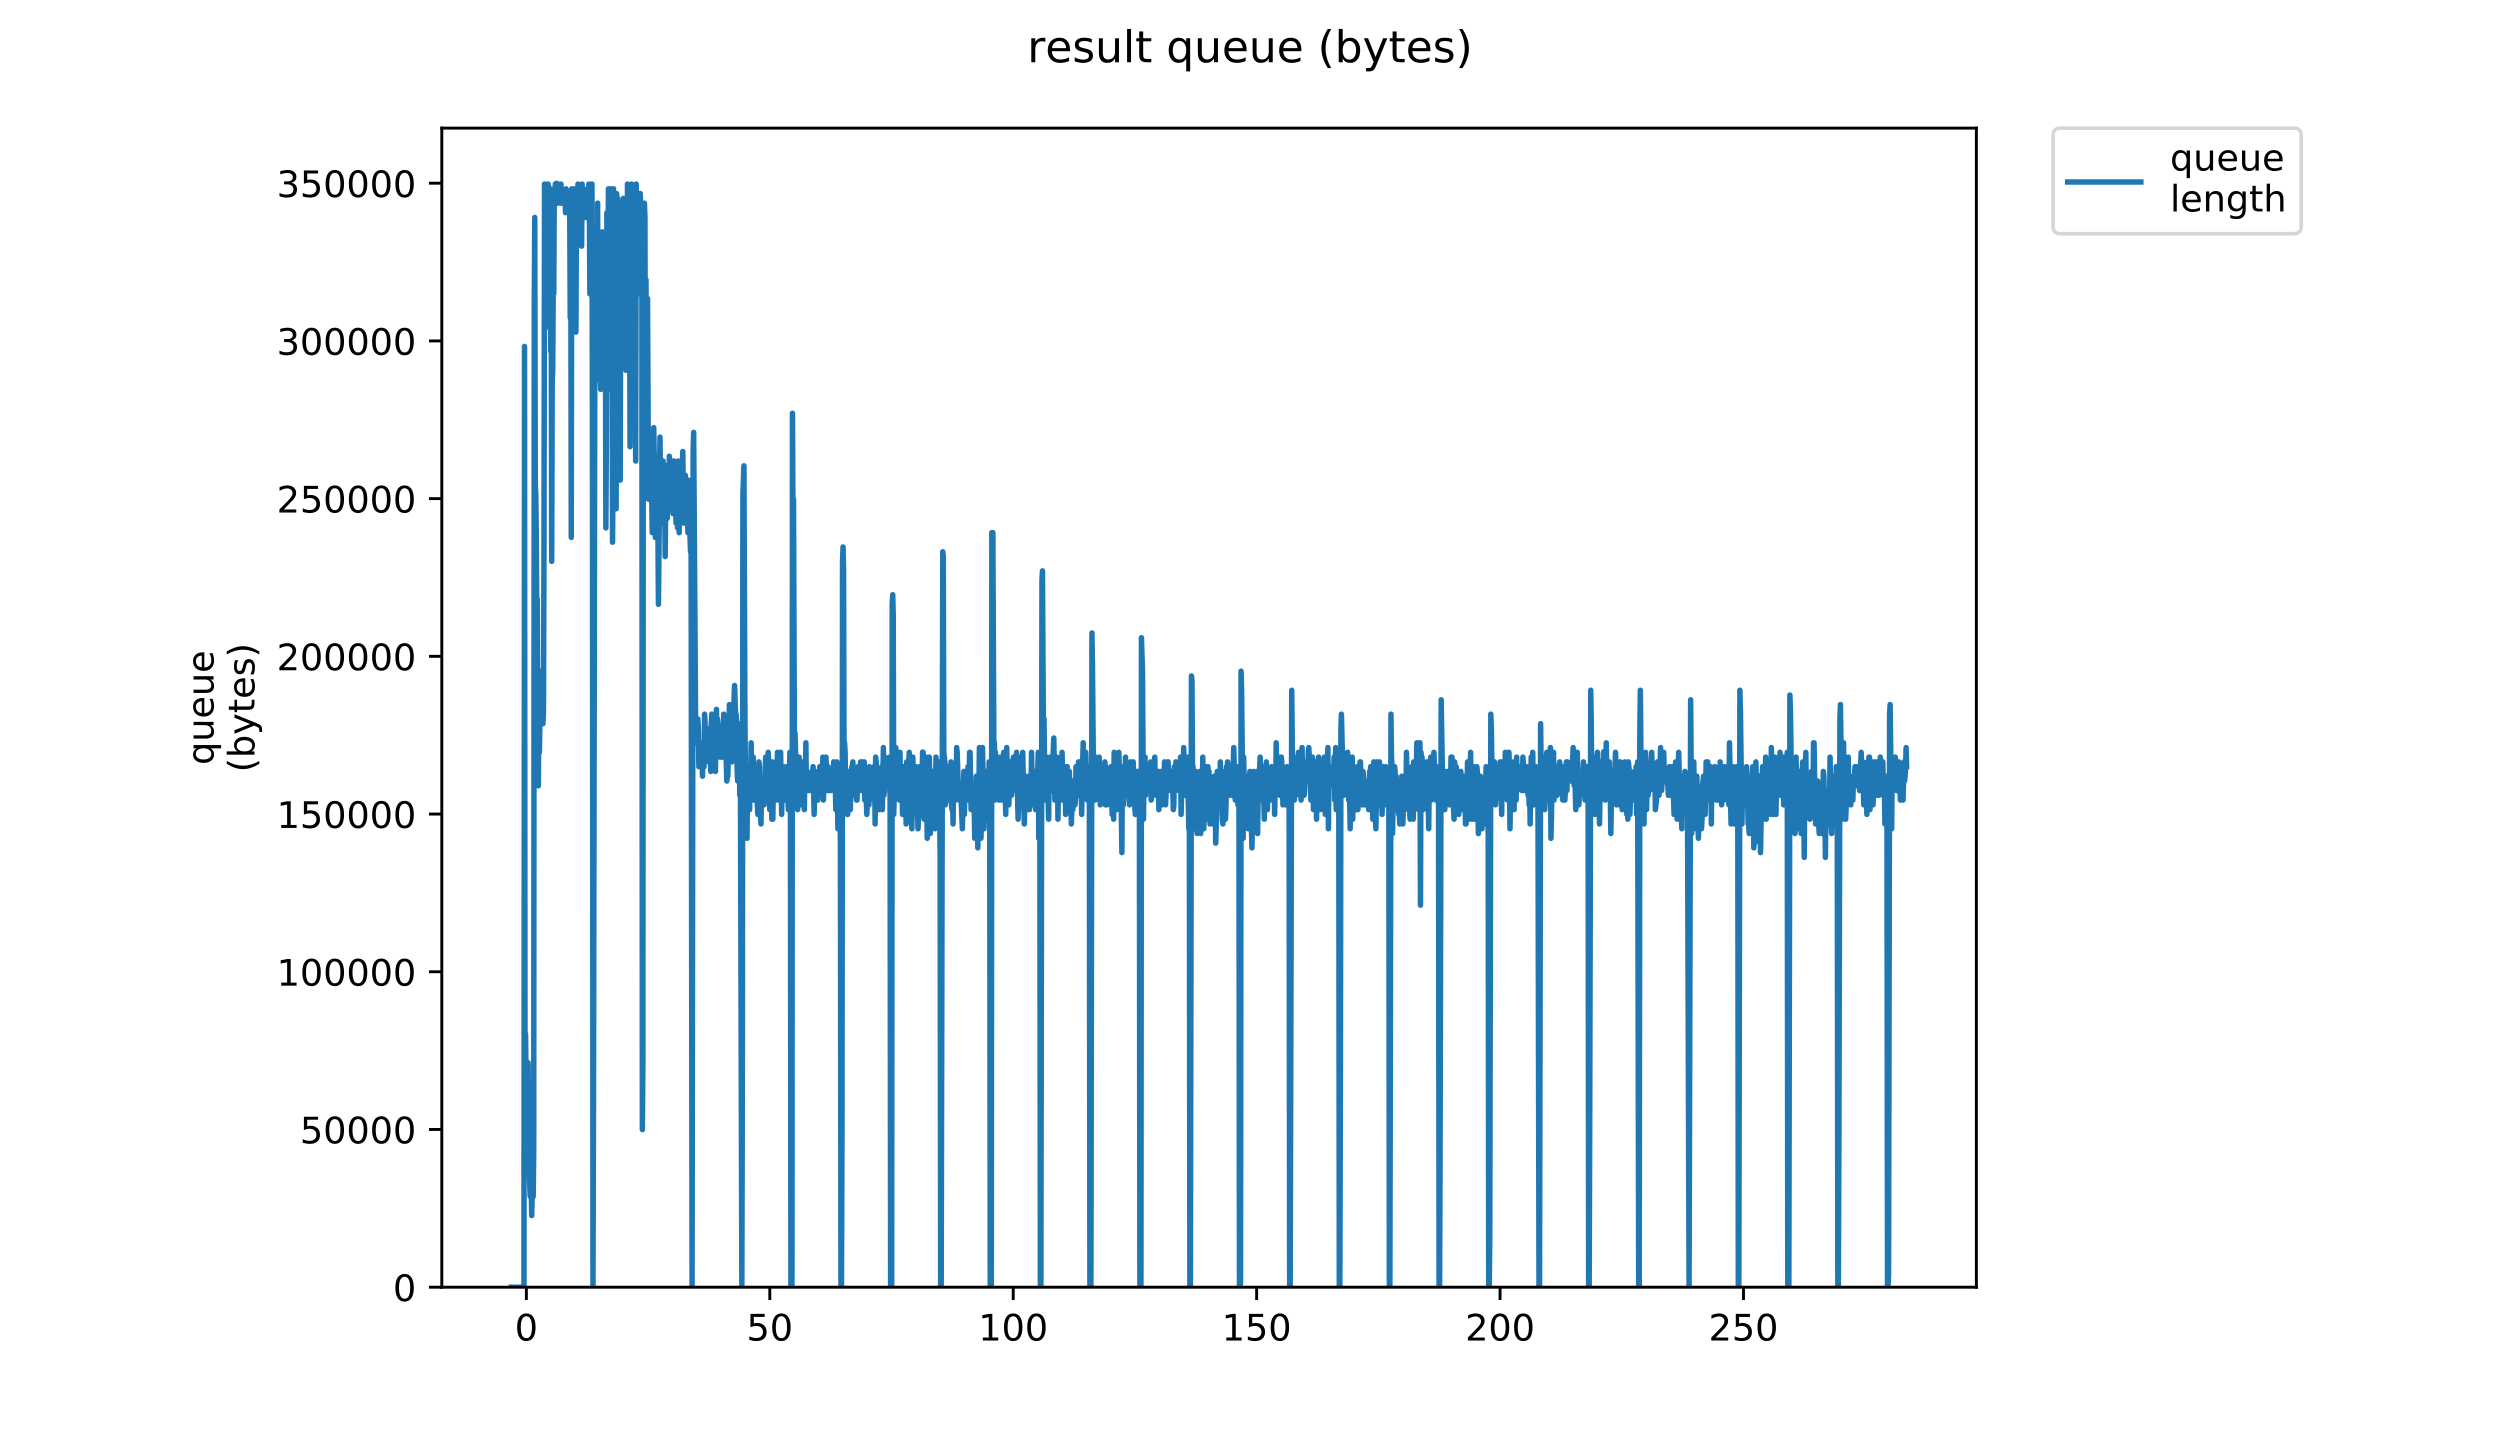 <?xml version="1.0" encoding="utf-8" standalone="no"?>
<!DOCTYPE svg PUBLIC "-//W3C//DTD SVG 1.1//EN"
  "http://www.w3.org/Graphics/SVG/1.1/DTD/svg11.dtd">
<!-- Created with matplotlib (https://matplotlib.org/) -->
<svg height="396pt" version="1.1" viewBox="0 0 684 396" width="684pt" xmlns="http://www.w3.org/2000/svg" xmlns:xlink="http://www.w3.org/1999/xlink">
 <defs>
  <style type="text/css">
*{stroke-linecap:butt;stroke-linejoin:round;}
  </style>
 </defs>
 <g id="figure_1">
  <g id="patch_1">
   <path d="M 0 396 
L 684 396 
L 684 0 
L 0 0 
z
" style="fill:#ffffff;"/>
  </g>
  <g id="axes_1">
   <g id="patch_2">
    <path d="M 120.879 352.174 
L 540.734 352.174 
L 540.734 35.062 
L 120.879 35.062 
z
" style="fill:#ffffff;"/>
   </g>
   <g id="matplotlib.axis_1">
    <g id="xtick_1">
     <g id="line2d_1">
      <defs>
       <path d="M 0 0 
L 0 3.5 
" id="m34f31e86b9" style="stroke:#000000;stroke-width:0.8;"/>
      </defs>
      <g>
       <use style="stroke:#000000;stroke-width:0.8;" x="144.014" xlink:href="#m34f31e86b9" y="352.174"/>
      </g>
     </g>
     <g id="text_1">
      <!-- 0 -->
      <defs>
       <path d="M 31.781 66.406 
Q 24.172 66.406 20.328 58.906 
Q 16.5 51.422 16.5 36.375 
Q 16.5 21.391 20.328 13.891 
Q 24.172 6.391 31.781 6.391 
Q 39.453 6.391 43.281 13.891 
Q 47.125 21.391 47.125 36.375 
Q 47.125 51.422 43.281 58.906 
Q 39.453 66.406 31.781 66.406 
z
M 31.781 74.219 
Q 44.047 74.219 50.516 64.516 
Q 56.984 54.828 56.984 36.375 
Q 56.984 17.969 50.516 8.266 
Q 44.047 -1.422 31.781 -1.422 
Q 19.531 -1.422 13.062 8.266 
Q 6.594 17.969 6.594 36.375 
Q 6.594 54.828 13.062 64.516 
Q 19.531 74.219 31.781 74.219 
z
" id="DejaVuSans-48"/>
      </defs>
      <g transform="translate(140.833 366.773)scale(0.1 -0.1)">
       <use xlink:href="#DejaVuSans-48"/>
      </g>
     </g>
    </g>
    <g id="xtick_2">
     <g id="line2d_2">
      <g>
       <use style="stroke:#000000;stroke-width:0.8;" x="210.615" xlink:href="#m34f31e86b9" y="352.174"/>
      </g>
     </g>
     <g id="text_2">
      <!-- 50 -->
      <defs>
       <path d="M 10.797 72.906 
L 49.516 72.906 
L 49.516 64.594 
L 19.828 64.594 
L 19.828 46.734 
Q 21.969 47.469 24.109 47.828 
Q 26.266 48.188 28.422 48.188 
Q 40.625 48.188 47.75 41.5 
Q 54.891 34.812 54.891 23.391 
Q 54.891 11.625 47.562 5.094 
Q 40.234 -1.422 26.906 -1.422 
Q 22.312 -1.422 17.547 -0.641 
Q 12.797 0.141 7.719 1.703 
L 7.719 11.625 
Q 12.109 9.234 16.797 8.062 
Q 21.484 6.891 26.703 6.891 
Q 35.156 6.891 40.078 11.328 
Q 45.016 15.766 45.016 23.391 
Q 45.016 31 40.078 35.438 
Q 35.156 39.891 26.703 39.891 
Q 22.75 39.891 18.812 39.016 
Q 14.891 38.141 10.797 36.281 
z
" id="DejaVuSans-53"/>
      </defs>
      <g transform="translate(204.252 366.773)scale(0.1 -0.1)">
       <use xlink:href="#DejaVuSans-53"/>
       <use x="63.623" xlink:href="#DejaVuSans-48"/>
      </g>
     </g>
    </g>
    <g id="xtick_3">
     <g id="line2d_3">
      <g>
       <use style="stroke:#000000;stroke-width:0.8;" x="277.216" xlink:href="#m34f31e86b9" y="352.174"/>
      </g>
     </g>
     <g id="text_3">
      <!-- 100 -->
      <defs>
       <path d="M 12.406 8.297 
L 28.516 8.297 
L 28.516 63.922 
L 10.984 60.406 
L 10.984 69.391 
L 28.422 72.906 
L 38.281 72.906 
L 38.281 8.297 
L 54.391 8.297 
L 54.391 0 
L 12.406 0 
z
" id="DejaVuSans-49"/>
      </defs>
      <g transform="translate(267.672 366.773)scale(0.1 -0.1)">
       <use xlink:href="#DejaVuSans-49"/>
       <use x="63.623" xlink:href="#DejaVuSans-48"/>
       <use x="127.246" xlink:href="#DejaVuSans-48"/>
      </g>
     </g>
    </g>
    <g id="xtick_4">
     <g id="line2d_4">
      <g>
       <use style="stroke:#000000;stroke-width:0.8;" x="343.817" xlink:href="#m34f31e86b9" y="352.174"/>
      </g>
     </g>
     <g id="text_4">
      <!-- 150 -->
      <g transform="translate(334.273 366.773)scale(0.1 -0.1)">
       <use xlink:href="#DejaVuSans-49"/>
       <use x="63.623" xlink:href="#DejaVuSans-53"/>
       <use x="127.246" xlink:href="#DejaVuSans-48"/>
      </g>
     </g>
    </g>
    <g id="xtick_5">
     <g id="line2d_5">
      <g>
       <use style="stroke:#000000;stroke-width:0.8;" x="410.417" xlink:href="#m34f31e86b9" y="352.174"/>
      </g>
     </g>
     <g id="text_5">
      <!-- 200 -->
      <defs>
       <path d="M 19.188 8.297 
L 53.609 8.297 
L 53.609 0 
L 7.328 0 
L 7.328 8.297 
Q 12.938 14.109 22.625 23.891 
Q 32.328 33.688 34.812 36.531 
Q 39.547 41.844 41.422 45.531 
Q 43.312 49.219 43.312 52.781 
Q 43.312 58.594 39.234 62.25 
Q 35.156 65.922 28.609 65.922 
Q 23.969 65.922 18.812 64.312 
Q 13.672 62.703 7.812 59.422 
L 7.812 69.391 
Q 13.766 71.781 18.938 73 
Q 24.125 74.219 28.422 74.219 
Q 39.75 74.219 46.484 68.547 
Q 53.219 62.891 53.219 53.422 
Q 53.219 48.922 51.531 44.891 
Q 49.859 40.875 45.406 35.406 
Q 44.188 33.984 37.641 27.219 
Q 31.109 20.453 19.188 8.297 
z
" id="DejaVuSans-50"/>
      </defs>
      <g transform="translate(400.874 366.773)scale(0.1 -0.1)">
       <use xlink:href="#DejaVuSans-50"/>
       <use x="63.623" xlink:href="#DejaVuSans-48"/>
       <use x="127.246" xlink:href="#DejaVuSans-48"/>
      </g>
     </g>
    </g>
    <g id="xtick_6">
     <g id="line2d_6">
      <g>
       <use style="stroke:#000000;stroke-width:0.8;" x="477.018" xlink:href="#m34f31e86b9" y="352.174"/>
      </g>
     </g>
     <g id="text_6">
      <!-- 250 -->
      <g transform="translate(467.474 366.773)scale(0.1 -0.1)">
       <use xlink:href="#DejaVuSans-50"/>
       <use x="63.623" xlink:href="#DejaVuSans-53"/>
       <use x="127.246" xlink:href="#DejaVuSans-48"/>
      </g>
     </g>
    </g>
   </g>
   <g id="matplotlib.axis_2">
    <g id="ytick_1">
     <g id="line2d_7">
      <defs>
       <path d="M 0 0 
L -3.5 0 
" id="m3b2fff1d6b" style="stroke:#000000;stroke-width:0.8;"/>
      </defs>
      <g>
       <use style="stroke:#000000;stroke-width:0.8;" x="120.879" xlink:href="#m3b2fff1d6b" y="352.174"/>
      </g>
     </g>
     <g id="text_7">
      <!-- 0 -->
      <g transform="translate(107.516 355.973)scale(0.1 -0.1)">
       <use xlink:href="#DejaVuSans-48"/>
      </g>
     </g>
    </g>
    <g id="ytick_2">
     <g id="line2d_8">
      <g>
       <use style="stroke:#000000;stroke-width:0.8;" x="120.879" xlink:href="#m3b2fff1d6b" y="309.025"/>
      </g>
     </g>
     <g id="text_8">
      <!-- 50000 -->
      <g transform="translate(82.066 312.824)scale(0.1 -0.1)">
       <use xlink:href="#DejaVuSans-53"/>
       <use x="63.623" xlink:href="#DejaVuSans-48"/>
       <use x="127.246" xlink:href="#DejaVuSans-48"/>
       <use x="190.869" xlink:href="#DejaVuSans-48"/>
       <use x="254.492" xlink:href="#DejaVuSans-48"/>
      </g>
     </g>
    </g>
    <g id="ytick_3">
     <g id="line2d_9">
      <g>
       <use style="stroke:#000000;stroke-width:0.8;" x="120.879" xlink:href="#m3b2fff1d6b" y="265.875"/>
      </g>
     </g>
     <g id="text_9">
      <!-- 100000 -->
      <g transform="translate(75.704 269.675)scale(0.1 -0.1)">
       <use xlink:href="#DejaVuSans-49"/>
       <use x="63.623" xlink:href="#DejaVuSans-48"/>
       <use x="127.246" xlink:href="#DejaVuSans-48"/>
       <use x="190.869" xlink:href="#DejaVuSans-48"/>
       <use x="254.492" xlink:href="#DejaVuSans-48"/>
       <use x="318.115" xlink:href="#DejaVuSans-48"/>
      </g>
     </g>
    </g>
    <g id="ytick_4">
     <g id="line2d_10">
      <g>
       <use style="stroke:#000000;stroke-width:0.8;" x="120.879" xlink:href="#m3b2fff1d6b" y="222.726"/>
      </g>
     </g>
     <g id="text_10">
      <!-- 150000 -->
      <g transform="translate(75.704 226.525)scale(0.1 -0.1)">
       <use xlink:href="#DejaVuSans-49"/>
       <use x="63.623" xlink:href="#DejaVuSans-53"/>
       <use x="127.246" xlink:href="#DejaVuSans-48"/>
       <use x="190.869" xlink:href="#DejaVuSans-48"/>
       <use x="254.492" xlink:href="#DejaVuSans-48"/>
       <use x="318.115" xlink:href="#DejaVuSans-48"/>
      </g>
     </g>
    </g>
    <g id="ytick_5">
     <g id="line2d_11">
      <g>
       <use style="stroke:#000000;stroke-width:0.8;" x="120.879" xlink:href="#m3b2fff1d6b" y="179.577"/>
      </g>
     </g>
     <g id="text_11">
      <!-- 200000 -->
      <g transform="translate(75.704 183.376)scale(0.1 -0.1)">
       <use xlink:href="#DejaVuSans-50"/>
       <use x="63.623" xlink:href="#DejaVuSans-48"/>
       <use x="127.246" xlink:href="#DejaVuSans-48"/>
       <use x="190.869" xlink:href="#DejaVuSans-48"/>
       <use x="254.492" xlink:href="#DejaVuSans-48"/>
       <use x="318.115" xlink:href="#DejaVuSans-48"/>
      </g>
     </g>
    </g>
    <g id="ytick_6">
     <g id="line2d_12">
      <g>
       <use style="stroke:#000000;stroke-width:0.8;" x="120.879" xlink:href="#m3b2fff1d6b" y="136.427"/>
      </g>
     </g>
     <g id="text_12">
      <!-- 250000 -->
      <g transform="translate(75.704 140.227)scale(0.1 -0.1)">
       <use xlink:href="#DejaVuSans-50"/>
       <use x="63.623" xlink:href="#DejaVuSans-53"/>
       <use x="127.246" xlink:href="#DejaVuSans-48"/>
       <use x="190.869" xlink:href="#DejaVuSans-48"/>
       <use x="254.492" xlink:href="#DejaVuSans-48"/>
       <use x="318.115" xlink:href="#DejaVuSans-48"/>
      </g>
     </g>
    </g>
    <g id="ytick_7">
     <g id="line2d_13">
      <g>
       <use style="stroke:#000000;stroke-width:0.8;" x="120.879" xlink:href="#m3b2fff1d6b" y="93.278"/>
      </g>
     </g>
     <g id="text_13">
      <!-- 300000 -->
      <defs>
       <path d="M 40.578 39.312 
Q 47.656 37.797 51.625 33 
Q 55.609 28.219 55.609 21.188 
Q 55.609 10.406 48.188 4.484 
Q 40.766 -1.422 27.094 -1.422 
Q 22.516 -1.422 17.656 -0.516 
Q 12.797 0.391 7.625 2.203 
L 7.625 11.719 
Q 11.719 9.328 16.594 8.109 
Q 21.484 6.891 26.812 6.891 
Q 36.078 6.891 40.938 10.547 
Q 45.797 14.203 45.797 21.188 
Q 45.797 27.641 41.281 31.266 
Q 36.766 34.906 28.719 34.906 
L 20.219 34.906 
L 20.219 43.016 
L 29.109 43.016 
Q 36.375 43.016 40.234 45.922 
Q 44.094 48.828 44.094 54.297 
Q 44.094 59.906 40.109 62.906 
Q 36.141 65.922 28.719 65.922 
Q 24.656 65.922 20.016 65.031 
Q 15.375 64.156 9.812 62.312 
L 9.812 71.094 
Q 15.438 72.656 20.344 73.438 
Q 25.25 74.219 29.594 74.219 
Q 40.828 74.219 47.359 69.109 
Q 53.906 64.016 53.906 55.328 
Q 53.906 49.266 50.438 45.094 
Q 46.969 40.922 40.578 39.312 
z
" id="DejaVuSans-51"/>
      </defs>
      <g transform="translate(75.704 97.077)scale(0.1 -0.1)">
       <use xlink:href="#DejaVuSans-51"/>
       <use x="63.623" xlink:href="#DejaVuSans-48"/>
       <use x="127.246" xlink:href="#DejaVuSans-48"/>
       <use x="190.869" xlink:href="#DejaVuSans-48"/>
       <use x="254.492" xlink:href="#DejaVuSans-48"/>
       <use x="318.115" xlink:href="#DejaVuSans-48"/>
      </g>
     </g>
    </g>
    <g id="ytick_8">
     <g id="line2d_14">
      <g>
       <use style="stroke:#000000;stroke-width:0.8;" x="120.879" xlink:href="#m3b2fff1d6b" y="50.129"/>
      </g>
     </g>
     <g id="text_14">
      <!-- 350000 -->
      <g transform="translate(75.704 53.928)scale(0.1 -0.1)">
       <use xlink:href="#DejaVuSans-51"/>
       <use x="63.623" xlink:href="#DejaVuSans-53"/>
       <use x="127.246" xlink:href="#DejaVuSans-48"/>
       <use x="190.869" xlink:href="#DejaVuSans-48"/>
       <use x="254.492" xlink:href="#DejaVuSans-48"/>
       <use x="318.115" xlink:href="#DejaVuSans-48"/>
      </g>
     </g>
    </g>
    <g id="text_15">
     <!-- queue -->
     <defs>
      <path d="M 14.797 27.297 
Q 14.797 17.391 18.875 11.75 
Q 22.953 6.109 30.078 6.109 
Q 37.203 6.109 41.297 11.75 
Q 45.406 17.391 45.406 27.297 
Q 45.406 37.203 41.297 42.844 
Q 37.203 48.484 30.078 48.484 
Q 22.953 48.484 18.875 42.844 
Q 14.797 37.203 14.797 27.297 
z
M 45.406 8.203 
Q 42.578 3.328 38.25 0.953 
Q 33.938 -1.422 27.875 -1.422 
Q 17.969 -1.422 11.734 6.484 
Q 5.516 14.406 5.516 27.297 
Q 5.516 40.188 11.734 48.094 
Q 17.969 56 27.875 56 
Q 33.938 56 38.25 53.625 
Q 42.578 51.266 45.406 46.391 
L 45.406 54.688 
L 54.391 54.688 
L 54.391 -20.797 
L 45.406 -20.797 
z
" id="DejaVuSans-113"/>
      <path d="M 8.5 21.578 
L 8.5 54.688 
L 17.484 54.688 
L 17.484 21.922 
Q 17.484 14.156 20.5 10.266 
Q 23.531 6.391 29.594 6.391 
Q 36.859 6.391 41.078 11.031 
Q 45.312 15.672 45.312 23.688 
L 45.312 54.688 
L 54.297 54.688 
L 54.297 0 
L 45.312 0 
L 45.312 8.406 
Q 42.047 3.422 37.719 1 
Q 33.406 -1.422 27.688 -1.422 
Q 18.266 -1.422 13.375 4.438 
Q 8.5 10.297 8.5 21.578 
z
M 31.109 56 
z
" id="DejaVuSans-117"/>
      <path d="M 56.203 29.594 
L 56.203 25.203 
L 14.891 25.203 
Q 15.484 15.922 20.484 11.062 
Q 25.484 6.203 34.422 6.203 
Q 39.594 6.203 44.453 7.469 
Q 49.312 8.734 54.109 11.281 
L 54.109 2.781 
Q 49.266 0.734 44.188 -0.344 
Q 39.109 -1.422 33.891 -1.422 
Q 20.797 -1.422 13.156 6.188 
Q 5.516 13.812 5.516 26.812 
Q 5.516 40.234 12.766 48.109 
Q 20.016 56 32.328 56 
Q 43.359 56 49.781 48.891 
Q 56.203 41.797 56.203 29.594 
z
M 47.219 32.234 
Q 47.125 39.594 43.094 43.984 
Q 39.062 48.391 32.422 48.391 
Q 24.906 48.391 20.391 44.141 
Q 15.875 39.891 15.188 32.172 
z
" id="DejaVuSans-101"/>
     </defs>
     <g transform="translate(58.426 209.283)rotate(-90)scale(0.1 -0.1)">
      <use xlink:href="#DejaVuSans-113"/>
      <use x="63.477" xlink:href="#DejaVuSans-117"/>
      <use x="126.855" xlink:href="#DejaVuSans-101"/>
      <use x="188.379" xlink:href="#DejaVuSans-117"/>
      <use x="251.758" xlink:href="#DejaVuSans-101"/>
     </g>
     <!-- (bytes) -->
     <defs>
      <path d="M 31 75.875 
Q 24.469 64.656 21.281 53.656 
Q 18.109 42.672 18.109 31.391 
Q 18.109 20.125 21.312 9.062 
Q 24.516 -2 31 -13.188 
L 23.188 -13.188 
Q 15.875 -1.703 12.234 9.375 
Q 8.594 20.453 8.594 31.391 
Q 8.594 42.281 12.203 53.312 
Q 15.828 64.359 23.188 75.875 
z
" id="DejaVuSans-40"/>
      <path d="M 48.688 27.297 
Q 48.688 37.203 44.609 42.844 
Q 40.531 48.484 33.406 48.484 
Q 26.266 48.484 22.188 42.844 
Q 18.109 37.203 18.109 27.297 
Q 18.109 17.391 22.188 11.75 
Q 26.266 6.109 33.406 6.109 
Q 40.531 6.109 44.609 11.75 
Q 48.688 17.391 48.688 27.297 
z
M 18.109 46.391 
Q 20.953 51.266 25.266 53.625 
Q 29.594 56 35.594 56 
Q 45.562 56 51.781 48.094 
Q 58.016 40.188 58.016 27.297 
Q 58.016 14.406 51.781 6.484 
Q 45.562 -1.422 35.594 -1.422 
Q 29.594 -1.422 25.266 0.953 
Q 20.953 3.328 18.109 8.203 
L 18.109 0 
L 9.078 0 
L 9.078 75.984 
L 18.109 75.984 
z
" id="DejaVuSans-98"/>
      <path d="M 32.172 -5.078 
Q 28.375 -14.844 24.75 -17.812 
Q 21.141 -20.797 15.094 -20.797 
L 7.906 -20.797 
L 7.906 -13.281 
L 13.188 -13.281 
Q 16.891 -13.281 18.938 -11.516 
Q 21 -9.766 23.484 -3.219 
L 25.094 0.875 
L 2.984 54.688 
L 12.5 54.688 
L 29.594 11.922 
L 46.688 54.688 
L 56.203 54.688 
z
" id="DejaVuSans-121"/>
      <path d="M 18.312 70.219 
L 18.312 54.688 
L 36.812 54.688 
L 36.812 47.703 
L 18.312 47.703 
L 18.312 18.016 
Q 18.312 11.328 20.141 9.422 
Q 21.969 7.516 27.594 7.516 
L 36.812 7.516 
L 36.812 0 
L 27.594 0 
Q 17.188 0 13.234 3.875 
Q 9.281 7.766 9.281 18.016 
L 9.281 47.703 
L 2.688 47.703 
L 2.688 54.688 
L 9.281 54.688 
L 9.281 70.219 
z
" id="DejaVuSans-116"/>
      <path d="M 44.281 53.078 
L 44.281 44.578 
Q 40.484 46.531 36.375 47.5 
Q 32.281 48.484 27.875 48.484 
Q 21.188 48.484 17.844 46.438 
Q 14.5 44.391 14.5 40.281 
Q 14.5 37.156 16.891 35.375 
Q 19.281 33.594 26.516 31.984 
L 29.594 31.297 
Q 39.156 29.25 43.188 25.516 
Q 47.219 21.781 47.219 15.094 
Q 47.219 7.469 41.188 3.016 
Q 35.156 -1.422 24.609 -1.422 
Q 20.219 -1.422 15.453 -0.562 
Q 10.688 0.297 5.422 2 
L 5.422 11.281 
Q 10.406 8.688 15.234 7.391 
Q 20.062 6.109 24.812 6.109 
Q 31.156 6.109 34.562 8.281 
Q 37.984 10.453 37.984 14.406 
Q 37.984 18.062 35.516 20.016 
Q 33.062 21.969 24.703 23.781 
L 21.578 24.516 
Q 13.234 26.266 9.516 29.906 
Q 5.812 33.547 5.812 39.891 
Q 5.812 47.609 11.281 51.797 
Q 16.75 56 26.812 56 
Q 31.781 56 36.172 55.266 
Q 40.578 54.547 44.281 53.078 
z
" id="DejaVuSans-115"/>
      <path d="M 8.016 75.875 
L 15.828 75.875 
Q 23.141 64.359 26.781 53.312 
Q 30.422 42.281 30.422 31.391 
Q 30.422 20.453 26.781 9.375 
Q 23.141 -1.703 15.828 -13.188 
L 8.016 -13.188 
Q 14.5 -2 17.703 9.062 
Q 20.906 20.125 20.906 31.391 
Q 20.906 42.672 17.703 53.656 
Q 14.5 64.656 8.016 75.875 
z
" id="DejaVuSans-41"/>
     </defs>
     <g transform="translate(69.624 211.295)rotate(-90)scale(0.1 -0.1)">
      <use xlink:href="#DejaVuSans-40"/>
      <use x="39.014" xlink:href="#DejaVuSans-98"/>
      <use x="102.49" xlink:href="#DejaVuSans-121"/>
      <use x="161.67" xlink:href="#DejaVuSans-116"/>
      <use x="200.879" xlink:href="#DejaVuSans-101"/>
      <use x="262.402" xlink:href="#DejaVuSans-115"/>
      <use x="314.502" xlink:href="#DejaVuSans-41"/>
     </g>
    </g>
   </g>
   <g id="line2d_15">
    <path clip-path="url(#p4bdafa2f17)" d="M 139.963 352.174 
L 143.356 352.174 
L 143.504 94.781 
L 143.644 298.605 
L 143.784 282.926 
L 144.063 303.831 
L 144.203 310.364 
L 144.343 309.058 
L 144.483 290.766 
L 144.763 318.204 
L 145.046 327.349 
L 145.186 312.977 
L 145.468 332.576 
L 145.609 327.349 
L 145.889 327.349 
L 146.029 314.284 
L 146.169 85.635 
L 146.309 59.504 
L 146.449 132.672 
L 146.591 135.285 
L 146.731 147.044 
L 146.87 169.248 
L 147.012 164.029 
L 147.152 212.372 
L 147.292 214.985 
L 147.433 194.08 
L 147.573 205.839 
L 147.714 198 
L 147.854 183.628 
L 147.995 186.241 
L 148.135 192.773 
L 148.276 191.467 
L 148.415 191.467 
L 148.555 198 
L 148.696 194.08 
L 148.837 149.6 
L 148.977 50.358 
L 149.117 51.996 
L 149.256 51.665 
L 149.396 51.665 
L 149.535 63.424 
L 149.675 51.665 
L 149.815 52.971 
L 149.956 50.358 
L 150.096 51.665 
L 150.24 89.555 
L 150.523 51.665 
L 150.663 96.088 
L 150.803 68.65 
L 150.945 153.577 
L 151.086 103.927 
L 151.226 101.314 
L 151.368 77.796 
L 151.509 80.352 
L 151.653 51.665 
L 151.795 52.6 
L 151.936 50.358 
L 152.076 50.358 
L 152.216 50.163 
L 152.356 50.358 
L 152.496 51.665 
L 152.637 55.584 
L 152.777 50.358 
L 152.919 52.971 
L 153.059 52.971 
L 153.199 51.665 
L 153.34 55.584 
L 153.48 50.358 
L 153.76 55.584 
L 153.902 55.584 
L 154.042 54.278 
L 154.182 55.584 
L 154.322 54.278 
L 154.602 54.278 
L 154.743 58.197 
L 154.883 51.665 
L 155.024 52.971 
L 155.165 56.891 
L 155.448 52.971 
L 155.589 54.278 
L 155.73 52.971 
L 155.872 55.584 
L 156.013 86.942 
L 156.154 55.584 
L 156.296 147.044 
L 156.436 51.665 
L 156.581 84.329 
L 156.722 56.891 
L 156.864 76.489 
L 157.006 51.665 
L 157.146 54.278 
L 157.287 52.971 
L 157.428 63.424 
L 157.569 90.862 
L 157.71 59.504 
L 157.85 52.971 
L 157.994 52.971 
L 158.136 50.358 
L 158.278 56.891 
L 158.419 51.665 
L 158.562 54.278 
L 158.703 52.971 
L 158.844 58.197 
L 158.985 52.971 
L 159.127 67.343 
L 159.27 50.358 
L 159.41 54.278 
L 159.553 52.971 
L 159.694 52.971 
L 159.836 56.891 
L 159.978 54.278 
L 160.118 54.278 
L 160.26 59.504 
L 160.403 54.278 
L 160.543 55.584 
L 160.684 51.665 
L 160.825 51.665 
L 160.966 56.891 
L 161.107 50.358 
L 161.249 55.584 
L 161.389 80.409 
L 161.529 54.278 
L 161.671 51.665 
L 161.813 52.971 
L 161.954 50.358 
L 162.097 124.832 
L 162.238 352.174 
L 162.379 303.831 
L 162.803 62.117 
L 162.943 85.635 
L 163.084 63.424 
L 163.225 69.957 
L 163.368 97.394 
L 163.508 55.584 
L 163.65 103.927 
L 163.934 67.343 
L 164.215 101.314 
L 164.356 106.54 
L 164.496 75.183 
L 164.637 93.475 
L 164.778 63.424 
L 164.918 90.862 
L 165.059 72.57 
L 165.199 92.168 
L 165.339 72.57 
L 165.479 75.183 
L 165.619 75.183 
L 165.76 144.431 
L 165.901 120.912 
L 166.041 58.197 
L 166.182 58.197 
L 166.322 77.796 
L 166.463 51.665 
L 166.603 88.248 
L 166.744 51.665 
L 166.885 97.394 
L 167.026 51.665 
L 167.168 106.54 
L 167.308 51.665 
L 167.449 69.957 
L 167.589 148.35 
L 167.729 130.058 
L 167.869 51.665 
L 168.152 90.862 
L 168.293 85.635 
L 168.434 86.942 
L 168.574 139.203 
L 168.715 52.971 
L 168.856 110.46 
L 168.997 54.278 
L 169.138 90.862 
L 169.419 62.117 
L 169.559 124.832 
L 169.699 131.365 
L 169.84 62.117 
L 169.982 55.584 
L 170.123 58.197 
L 170.404 80.409 
L 170.545 54.278 
L 170.829 69.957 
L 170.974 67.343 
L 171.257 101.314 
L 171.398 63.424 
L 171.538 100.007 
L 171.679 50.358 
L 171.82 64.73 
L 171.961 54.278 
L 172.101 86.942 
L 172.241 71.263 
L 172.381 122.219 
L 172.521 72.57 
L 172.661 64.73 
L 172.802 50.358 
L 172.942 89.555 
L 173.222 52.971 
L 173.363 63.424 
L 173.503 62.117 
L 173.643 62.117 
L 173.783 71.263 
L 173.923 126.139 
L 174.064 50.358 
L 174.345 72.57 
L 174.485 71.263 
L 174.626 54.278 
L 174.766 52.971 
L 174.906 80.409 
L 175.186 52.971 
L 175.327 71.263 
L 175.468 71.263 
L 175.609 64.73 
L 175.749 309.058 
L 175.89 290.766 
L 176.03 63.387 
L 176.171 73.876 
L 176.312 55.584 
L 176.455 59.504 
L 176.596 126.139 
L 176.737 76.489 
L 176.877 96.088 
L 177.018 98.701 
L 177.159 81.716 
L 177.441 136.591 
L 177.582 132.672 
L 177.727 136.591 
L 177.868 135.285 
L 178.01 120.912 
L 178.158 124.832 
L 178.448 145.737 
L 178.59 139.203 
L 178.731 139.203 
L 178.872 116.993 
L 179.014 126.139 
L 179.156 126.139 
L 179.297 147.044 
L 179.439 144.431 
L 179.864 124.832 
L 180.146 165.336 
L 180.428 136.591 
L 180.569 119.606 
L 180.71 131.365 
L 180.853 133.978 
L 180.995 133.978 
L 181.136 143.124 
L 181.278 139.203 
L 181.419 126.139 
L 181.702 135.285 
L 181.843 130.058 
L 181.984 152.27 
L 182.265 127.445 
L 182.406 131.365 
L 182.547 141.818 
L 182.689 128.752 
L 182.98 139.203 
L 183.122 124.832 
L 183.405 130.058 
L 183.546 127.445 
L 183.687 130.058 
L 183.828 128.752 
L 183.969 132.672 
L 184.11 140.511 
L 184.251 126.139 
L 184.393 126.139 
L 184.534 140.511 
L 184.822 137.898 
L 184.963 143.124 
L 185.104 127.445 
L 185.248 131.365 
L 185.392 144.431 
L 185.534 126.139 
L 185.822 145.737 
L 185.963 127.445 
L 186.386 141.818 
L 186.81 123.526 
L 187.093 143.124 
L 187.234 137.898 
L 187.375 143.124 
L 187.516 130.058 
L 187.797 141.818 
L 187.941 141.818 
L 188.082 137.898 
L 188.222 145.737 
L 188.365 131.365 
L 188.787 147.044 
L 188.929 150.963 
L 189.07 136.591 
L 189.357 352.174 
L 189.642 123.526 
L 189.784 118.299 
L 190.362 203.226 
L 190.503 198 
L 190.785 198 
L 190.927 196.693 
L 191.068 199.294 
L 191.209 209.759 
L 191.35 205.839 
L 191.637 205.839 
L 191.778 203.226 
L 191.921 205.839 
L 192.062 205.839 
L 192.203 212.372 
L 192.346 203.226 
L 192.489 209.759 
L 192.63 209.759 
L 192.773 195.387 
L 192.914 198 
L 193.056 208.452 
L 193.198 205.839 
L 193.48 199.294 
L 194.045 208.452 
L 194.187 207.146 
L 194.328 203.226 
L 194.47 211.065 
L 194.611 198 
L 194.751 195.387 
L 194.891 196.693 
L 195.172 207.146 
L 195.312 200.613 
L 195.455 199.294 
L 195.595 199.294 
L 195.735 211.065 
L 196.016 194.08 
L 196.162 201.919 
L 196.302 196.693 
L 196.445 198 
L 196.73 203.226 
L 197.014 207.146 
L 197.154 201.919 
L 197.296 201.919 
L 197.438 207.146 
L 197.578 204.533 
L 197.859 207.146 
L 198.005 195.387 
L 198.147 207.146 
L 198.288 198 
L 198.43 198 
L 198.713 208.452 
L 198.853 213.678 
L 198.993 212.372 
L 199.134 212.372 
L 199.56 192.773 
L 199.701 201.919 
L 199.841 200.613 
L 199.982 200.613 
L 200.122 199.294 
L 200.265 208.452 
L 200.407 199.294 
L 200.548 199.294 
L 200.975 187.547 
L 201.258 195.387 
L 201.402 195.387 
L 201.547 198 
L 201.691 211.065 
L 201.833 213.678 
L 202.116 198 
L 202.257 201.919 
L 202.398 217.598 
L 202.539 199.294 
L 202.969 352.174 
L 203.111 293.379 
L 203.253 135.285 
L 203.538 127.445 
L 203.821 198 
L 203.964 212.372 
L 204.246 217.598 
L 204.387 229.357 
L 204.528 211.065 
L 204.669 217.598 
L 204.81 216.292 
L 205.092 221.518 
L 205.232 212.372 
L 205.372 214.985 
L 205.513 203.226 
L 205.653 212.372 
L 205.795 212.372 
L 206.079 207.146 
L 206.22 218.905 
L 206.501 216.292 
L 206.642 217.598 
L 206.785 212.372 
L 207.351 222.824 
L 207.636 208.452 
L 207.778 209.759 
L 207.92 222.824 
L 208.062 222.824 
L 208.203 225.438 
L 208.346 216.292 
L 208.487 214.985 
L 208.772 217.598 
L 208.912 216.292 
L 209.054 220.211 
L 209.479 207.146 
L 209.62 214.985 
L 209.76 214.985 
L 209.9 211.065 
L 210.041 212.372 
L 210.181 205.839 
L 210.465 212.372 
L 210.606 221.518 
L 210.746 209.759 
L 210.887 211.065 
L 211.168 224.131 
L 211.309 208.452 
L 211.451 224.131 
L 211.593 212.372 
L 211.877 216.292 
L 212.019 211.065 
L 212.303 218.905 
L 212.726 205.839 
L 212.87 211.065 
L 213.011 211.065 
L 213.153 218.905 
L 213.295 212.372 
L 213.437 211.065 
L 213.579 205.839 
L 213.86 222.824 
L 214.003 209.759 
L 214.143 212.372 
L 214.426 209.759 
L 214.568 211.065 
L 214.71 218.905 
L 214.85 213.678 
L 215.13 213.678 
L 215.272 209.759 
L 215.693 221.518 
L 215.833 214.985 
L 215.973 214.985 
L 216.113 205.839 
L 216.253 211.065 
L 216.393 352.174 
L 216.677 352.174 
L 216.821 113.073 
L 216.961 140.438 
L 217.102 136.591 
L 217.383 212.372 
L 217.523 200.613 
L 217.804 211.065 
L 217.944 213.678 
L 218.226 221.518 
L 218.368 218.905 
L 218.65 207.146 
L 218.932 213.678 
L 219.072 214.985 
L 219.358 220.211 
L 219.5 217.598 
L 219.641 209.759 
L 219.783 208.452 
L 220.067 221.518 
L 220.21 209.759 
L 220.351 213.678 
L 220.491 203.226 
L 220.631 216.292 
L 220.774 216.292 
L 220.914 211.065 
L 221.054 216.292 
L 221.195 213.678 
L 221.335 214.985 
L 221.615 212.372 
L 221.755 216.292 
L 222.036 213.678 
L 222.177 214.985 
L 222.459 209.759 
L 222.743 222.824 
L 223.026 211.065 
L 223.167 212.372 
L 223.448 216.292 
L 223.59 212.372 
L 223.731 218.905 
L 224.012 211.065 
L 224.153 213.678 
L 224.294 209.759 
L 224.577 216.292 
L 224.719 216.292 
L 224.861 209.759 
L 225.002 211.065 
L 225.143 207.146 
L 225.284 218.905 
L 225.424 214.985 
L 225.565 216.292 
L 225.706 216.292 
L 225.989 207.146 
L 226.13 211.065 
L 226.27 211.065 
L 226.411 216.292 
L 226.552 209.759 
L 226.693 216.292 
L 226.834 211.065 
L 226.976 212.372 
L 227.116 216.292 
L 227.257 212.372 
L 227.399 216.292 
L 227.682 211.065 
L 227.824 212.372 
L 227.964 214.985 
L 228.105 208.452 
L 228.246 209.759 
L 228.387 213.678 
L 228.528 213.678 
L 228.671 221.518 
L 228.954 208.452 
L 229.094 213.678 
L 229.236 226.744 
L 229.517 209.759 
L 229.798 214.985 
L 229.941 231.97 
L 230.085 352.174 
L 230.232 352.174 
L 230.374 307.751 
L 230.516 153.577 
L 230.66 149.657 
L 230.8 156.19 
L 230.94 212.372 
L 231.08 203.226 
L 231.22 205.839 
L 231.362 216.292 
L 231.504 211.065 
L 231.791 222.824 
L 231.932 222.824 
L 232.22 211.065 
L 232.359 216.292 
L 232.499 216.292 
L 232.643 221.518 
L 232.784 213.678 
L 232.924 213.678 
L 233.064 209.759 
L 233.205 209.759 
L 233.345 208.452 
L 233.488 216.292 
L 233.629 217.598 
L 233.77 214.985 
L 233.911 217.598 
L 234.052 211.065 
L 234.196 213.678 
L 234.337 218.905 
L 234.477 218.905 
L 234.758 209.759 
L 234.898 212.372 
L 235.324 212.372 
L 235.466 208.452 
L 235.606 211.065 
L 235.746 216.292 
L 235.887 208.452 
L 236.029 216.292 
L 236.174 213.678 
L 236.316 216.292 
L 236.456 208.452 
L 236.596 218.905 
L 236.738 211.065 
L 237.161 222.824 
L 237.448 214.985 
L 237.731 220.211 
L 237.874 209.759 
L 238.016 218.905 
L 238.158 211.065 
L 238.298 216.292 
L 238.438 214.985 
L 238.581 216.292 
L 238.725 212.372 
L 239.008 217.598 
L 239.15 209.759 
L 239.291 211.065 
L 239.432 225.438 
L 239.575 207.146 
L 239.717 208.452 
L 240.281 218.905 
L 240.423 212.336 
L 240.564 221.518 
L 240.846 212.372 
L 240.987 211.065 
L 241.128 214.985 
L 241.269 209.759 
L 241.41 221.518 
L 241.692 204.533 
L 241.833 217.598 
L 241.975 216.292 
L 242.116 207.146 
L 242.258 212.372 
L 242.398 212.372 
L 242.539 208.452 
L 242.681 214.985 
L 242.963 209.759 
L 243.105 209.759 
L 243.247 213.678 
L 243.387 207.146 
L 243.529 218.905 
L 243.671 352.174 
L 243.961 352.174 
L 244.104 165.336 
L 244.247 162.723 
L 244.388 167.949 
L 244.529 222.824 
L 244.812 211.065 
L 244.953 216.292 
L 245.096 204.533 
L 245.24 217.598 
L 245.384 216.292 
L 245.524 208.452 
L 245.665 212.372 
L 245.805 209.759 
L 245.946 211.065 
L 246.088 218.905 
L 246.228 205.839 
L 246.369 214.985 
L 246.51 216.292 
L 246.651 212.372 
L 246.792 212.372 
L 246.933 222.824 
L 247.215 209.759 
L 247.497 213.678 
L 247.638 222.824 
L 247.779 214.985 
L 247.92 225.438 
L 248.061 208.452 
L 248.346 213.678 
L 248.493 222.824 
L 248.635 208.452 
L 248.775 205.839 
L 249.056 214.985 
L 249.196 213.678 
L 249.478 226.744 
L 249.759 207.146 
L 249.9 213.678 
L 250.041 214.985 
L 250.181 222.824 
L 250.461 217.598 
L 250.601 209.759 
L 250.881 216.292 
L 251.162 226.744 
L 251.443 220.211 
L 251.584 209.759 
L 251.724 211.065 
L 251.865 222.824 
L 252.145 220.211 
L 252.427 205.767 
L 252.568 205.839 
L 252.709 222.824 
L 252.849 224.131 
L 253.13 212.372 
L 253.27 212.372 
L 253.41 207.146 
L 253.691 229.357 
L 253.831 214.985 
L 253.972 217.598 
L 254.113 216.292 
L 254.253 207.146 
L 254.393 213.678 
L 254.533 228.051 
L 254.814 218.905 
L 254.955 216.292 
L 255.095 211.065 
L 255.237 213.678 
L 255.38 225.438 
L 255.52 220.211 
L 255.803 226.744 
L 256.086 207.146 
L 256.226 224.131 
L 256.367 218.905 
L 256.507 221.518 
L 256.793 208.452 
L 257.078 220.211 
L 257.221 234.583 
L 257.364 352.174 
L 257.512 352.174 
L 257.936 150.963 
L 258.079 152.27 
L 258.219 205.839 
L 258.5 208.452 
L 258.641 220.211 
L 258.926 213.678 
L 259.067 218.905 
L 259.213 217.598 
L 259.354 209.759 
L 259.776 218.905 
L 260.197 208.452 
L 260.338 220.211 
L 260.478 221.518 
L 260.619 218.905 
L 260.76 225.438 
L 260.9 212.372 
L 261.041 209.759 
L 261.182 209.759 
L 261.322 217.598 
L 261.462 218.905 
L 261.602 217.598 
L 261.742 204.533 
L 261.882 205.839 
L 262.166 214.985 
L 262.447 218.905 
L 262.588 218.905 
L 262.87 216.292 
L 263.295 226.744 
L 263.718 211.065 
L 263.859 222.824 
L 264 213.678 
L 264.14 216.292 
L 264.284 216.292 
L 264.426 211.065 
L 264.568 212.372 
L 264.708 214.985 
L 264.849 209.759 
L 264.989 218.905 
L 265.13 217.598 
L 265.272 205.839 
L 265.412 205.839 
L 265.693 221.518 
L 265.976 218.905 
L 266.117 220.211 
L 266.258 217.598 
L 266.399 220.211 
L 266.54 220.211 
L 266.682 229.357 
L 266.823 218.905 
L 266.964 222.824 
L 267.105 212.372 
L 267.247 222.824 
L 267.389 222.824 
L 267.532 231.97 
L 267.674 214.985 
L 267.817 217.598 
L 267.96 204.533 
L 268.384 229.357 
L 268.527 225.438 
L 268.809 204.533 
L 268.952 211.065 
L 269.234 226.744 
L 269.375 214.985 
L 269.516 218.905 
L 269.798 211.065 
L 269.939 224.131 
L 270.36 213.678 
L 270.5 214.985 
L 270.642 208.452 
L 270.783 217.598 
L 270.925 352.174 
L 271.222 352.174 
L 271.363 145.737 
L 271.504 153.577 
L 271.645 145.737 
L 271.931 207.146 
L 272.072 203.226 
L 272.212 218.905 
L 272.353 205.839 
L 272.635 217.598 
L 272.775 208.452 
L 272.915 208.452 
L 273.056 212.372 
L 273.197 212.372 
L 273.338 218.905 
L 273.619 207.146 
L 273.76 209.759 
L 273.9 217.598 
L 274.041 218.905 
L 274.181 217.598 
L 274.322 217.598 
L 274.463 214.985 
L 274.604 205.839 
L 274.745 214.985 
L 274.885 216.292 
L 275.026 216.292 
L 275.166 222.824 
L 275.448 204.533 
L 275.593 217.598 
L 275.734 218.905 
L 275.875 209.759 
L 276.015 220.211 
L 276.297 208.452 
L 276.437 213.678 
L 276.578 213.678 
L 276.719 217.598 
L 276.859 216.292 
L 277 209.759 
L 277.281 207.146 
L 277.422 213.678 
L 277.562 212.372 
L 277.703 214.985 
L 277.844 213.678 
L 277.984 216.292 
L 278.125 205.839 
L 278.548 224.131 
L 278.83 216.141 
L 278.97 207.146 
L 279.251 220.211 
L 279.676 211.065 
L 279.819 205.839 
L 280.242 225.438 
L 280.524 214.985 
L 280.669 212.372 
L 280.814 220.211 
L 280.956 221.518 
L 281.096 218.905 
L 281.237 213.642 
L 281.377 214.985 
L 281.519 212.372 
L 281.661 221.518 
L 281.802 213.678 
L 281.943 214.985 
L 282.086 214.985 
L 282.227 205.839 
L 282.511 220.211 
L 282.793 212.372 
L 282.934 212.372 
L 283.075 211.065 
L 283.218 213.678 
L 283.361 221.518 
L 283.502 212.372 
L 283.642 213.678 
L 283.784 216.292 
L 284.067 205.839 
L 284.21 229.357 
L 284.352 211.065 
L 284.493 213.678 
L 284.642 352.174 
L 284.785 352.174 
L 285.076 158.803 
L 285.217 156.19 
L 285.498 204.533 
L 285.639 196.693 
L 285.92 218.905 
L 286.061 216.292 
L 286.343 207.146 
L 286.484 208.452 
L 286.908 224.131 
L 287.049 209.759 
L 287.19 211.065 
L 287.332 207.146 
L 287.475 209.759 
L 287.618 216.292 
L 287.759 216.292 
L 288.04 208.452 
L 288.321 201.919 
L 288.602 218.905 
L 288.745 212.372 
L 288.886 214.985 
L 289.026 213.678 
L 289.167 207.146 
L 289.308 208.452 
L 289.449 224.131 
L 289.731 208.452 
L 289.871 209.759 
L 290.012 214.985 
L 290.153 211.065 
L 290.293 213.678 
L 290.434 218.905 
L 290.577 205.839 
L 290.717 212.372 
L 290.998 209.759 
L 291.138 217.598 
L 291.281 209.759 
L 291.422 213.678 
L 291.563 222.824 
L 291.847 212.372 
L 291.989 209.759 
L 292.132 218.905 
L 292.274 211.065 
L 292.416 217.598 
L 292.557 211.065 
L 292.699 214.985 
L 292.84 214.985 
L 292.98 217.598 
L 293.12 225.438 
L 293.26 221.518 
L 293.401 213.678 
L 293.542 221.518 
L 293.683 213.678 
L 293.824 217.598 
L 293.966 216.292 
L 294.106 220.211 
L 294.246 218.905 
L 294.387 209.759 
L 294.528 211.065 
L 294.668 217.598 
L 294.81 217.598 
L 295.091 208.452 
L 295.232 211.065 
L 295.377 208.452 
L 295.517 216.292 
L 295.799 211.065 
L 295.939 222.824 
L 296.221 208.452 
L 296.361 203.226 
L 296.502 217.598 
L 296.647 212.372 
L 296.788 216.292 
L 297.069 205.839 
L 297.35 217.598 
L 297.49 218.905 
L 297.913 209.759 
L 298.054 220.211 
L 298.194 352.174 
L 298.474 352.174 
L 298.756 173.175 
L 298.896 182.321 
L 299.178 212.372 
L 299.321 213.678 
L 299.602 218.905 
L 299.743 207.146 
L 299.883 208.452 
L 300.029 213.678 
L 300.169 212.372 
L 300.31 212.372 
L 300.451 216.292 
L 300.592 208.452 
L 300.732 207.146 
L 301.022 220.211 
L 301.45 209.759 
L 301.591 216.292 
L 301.874 213.678 
L 302.015 214.985 
L 302.155 217.598 
L 302.297 208.452 
L 302.439 220.211 
L 302.581 209.759 
L 302.723 211.065 
L 302.866 220.211 
L 303.007 218.905 
L 303.148 211.065 
L 303.289 214.985 
L 303.429 214.985 
L 303.57 212.372 
L 303.71 217.598 
L 303.85 216.292 
L 303.991 209.759 
L 304.272 222.824 
L 304.412 212.372 
L 304.694 224.131 
L 304.835 205.839 
L 305.116 218.905 
L 305.396 207.146 
L 305.539 221.518 
L 305.681 209.759 
L 305.822 211.065 
L 305.965 211.065 
L 306.107 205.839 
L 306.528 218.905 
L 306.668 213.678 
L 306.949 233.277 
L 307.089 209.759 
L 307.37 220.211 
L 307.65 214.985 
L 307.79 216.292 
L 307.93 207.146 
L 308.07 217.598 
L 308.209 214.985 
L 308.349 208.452 
L 308.63 217.598 
L 308.771 211.065 
L 308.911 213.678 
L 309.052 220.211 
L 309.331 208.452 
L 309.472 216.292 
L 309.615 212.372 
L 309.756 212.372 
L 309.896 217.598 
L 310.039 208.452 
L 310.463 220.211 
L 310.605 222.824 
L 310.747 220.211 
L 310.889 211.065 
L 311.171 216.292 
L 311.313 211.065 
L 311.454 218.905 
L 311.594 217.598 
L 311.734 212.372 
L 311.874 352.174 
L 312.16 352.174 
L 312.3 174.482 
L 312.582 183.628 
L 312.862 224.131 
L 313.002 209.759 
L 313.142 209.759 
L 313.282 207.146 
L 313.422 217.598 
L 313.562 211.065 
L 313.702 212.372 
L 313.842 209.759 
L 313.983 212.372 
L 314.263 212.372 
L 314.404 214.985 
L 314.685 212.372 
L 314.825 208.452 
L 314.964 218.905 
L 315.104 211.065 
L 315.246 212.372 
L 315.386 214.985 
L 315.526 213.678 
L 315.666 213.678 
L 315.806 216.292 
L 315.946 207.146 
L 316.086 216.292 
L 316.226 217.598 
L 316.506 213.678 
L 316.647 213.678 
L 316.928 211.065 
L 317.068 221.518 
L 317.208 213.678 
L 317.352 217.598 
L 317.493 212.372 
L 317.633 213.678 
L 317.773 211.065 
L 317.915 220.211 
L 318.056 216.292 
L 318.198 218.905 
L 318.338 211.065 
L 318.478 212.372 
L 318.619 208.452 
L 318.759 209.759 
L 318.9 220.211 
L 319.181 213.678 
L 319.322 214.985 
L 319.464 208.452 
L 319.604 208.452 
L 319.744 213.678 
L 319.885 213.678 
L 320.17 216.292 
L 320.312 211.065 
L 320.453 212.372 
L 320.6 216.292 
L 320.884 216.292 
L 321.024 221.518 
L 321.165 220.211 
L 321.306 209.759 
L 321.587 213.678 
L 321.728 208.452 
L 321.868 213.678 
L 322.013 209.759 
L 322.158 209.759 
L 322.441 216.292 
L 322.582 212.372 
L 322.724 212.372 
L 323.007 207.146 
L 323.147 222.824 
L 323.288 217.598 
L 323.429 207.146 
L 323.57 213.678 
L 323.712 213.678 
L 323.853 204.533 
L 324.277 217.598 
L 324.419 211.065 
L 324.562 214.985 
L 324.702 213.678 
L 324.844 207.146 
L 325.267 226.744 
L 325.407 220.211 
L 325.549 352.174 
L 325.691 352.174 
L 325.979 184.934 
L 326.124 186.241 
L 326.267 209.759 
L 326.407 209.759 
L 326.689 225.438 
L 326.83 226.744 
L 327.111 211.065 
L 327.254 212.372 
L 327.536 228.051 
L 327.815 221.518 
L 327.957 217.598 
L 328.097 217.598 
L 328.237 211.065 
L 328.377 214.985 
L 328.517 228.051 
L 328.66 218.905 
L 328.8 218.832 
L 328.94 218.905 
L 329.08 207.146 
L 329.36 226.744 
L 329.646 211.065 
L 329.786 217.598 
L 329.932 209.759 
L 330.073 224.131 
L 330.214 221.518 
L 330.494 209.759 
L 330.635 213.678 
L 330.777 211.065 
L 331.059 225.438 
L 331.342 214.985 
L 331.483 218.905 
L 331.623 216.292 
L 331.905 225.438 
L 332.185 212.372 
L 332.327 217.598 
L 332.468 214.985 
L 332.612 230.664 
L 332.896 221.518 
L 333.037 211.065 
L 333.178 217.598 
L 333.32 216.292 
L 333.46 218.905 
L 333.6 213.678 
L 333.741 217.598 
L 333.881 208.452 
L 334.022 214.985 
L 334.163 212.372 
L 334.303 213.678 
L 334.443 224.131 
L 334.583 225.438 
L 334.724 222.824 
L 335.006 211.065 
L 335.146 212.372 
L 335.287 224.131 
L 335.433 220.211 
L 335.575 209.759 
L 335.721 212.372 
L 335.865 208.452 
L 336.005 216.292 
L 336.146 216.292 
L 336.291 217.598 
L 336.431 209.759 
L 336.573 213.678 
L 336.714 213.678 
L 336.855 212.372 
L 336.995 213.678 
L 337.136 217.598 
L 337.558 204.533 
L 337.842 217.598 
L 337.987 218.905 
L 338.127 212.372 
L 338.411 209.759 
L 338.693 220.211 
L 338.835 218.905 
L 338.975 214.985 
L 339.116 352.174 
L 339.262 352.174 
L 339.411 350.868 
L 339.557 183.628 
L 339.701 188.854 
L 340.125 229.357 
L 340.267 207.146 
L 340.408 214.985 
L 340.55 212.372 
L 340.692 225.438 
L 340.834 220.211 
L 340.975 225.438 
L 341.116 212.372 
L 341.539 226.744 
L 341.679 218.905 
L 341.819 217.598 
L 341.963 211.065 
L 342.106 213.678 
L 342.527 231.97 
L 342.952 211.065 
L 343.091 213.678 
L 343.234 225.438 
L 343.375 220.211 
L 343.516 220.211 
L 343.656 212.372 
L 343.799 214.985 
L 343.939 211.065 
L 344.079 228.051 
L 344.219 217.598 
L 344.359 216.292 
L 344.781 207.146 
L 344.922 217.598 
L 345.062 218.905 
L 345.204 211.065 
L 345.344 209.759 
L 345.486 214.985 
L 345.627 213.678 
L 345.911 224.131 
L 346.051 212.372 
L 346.191 213.678 
L 346.332 212.372 
L 346.473 208.452 
L 346.617 221.518 
L 346.758 221.518 
L 346.899 213.678 
L 347.039 212.372 
L 347.18 216.292 
L 347.321 211.065 
L 347.609 218.905 
L 347.893 209.759 
L 348.034 216.292 
L 348.175 216.292 
L 348.315 213.678 
L 348.455 216.292 
L 348.6 212.372 
L 348.742 222.824 
L 348.882 213.678 
L 349.023 217.598 
L 349.164 203.226 
L 349.306 214.985 
L 349.447 212.372 
L 349.591 214.985 
L 349.735 211.065 
L 349.876 214.985 
L 350.018 207.146 
L 350.158 217.598 
L 350.582 207.146 
L 350.865 211.065 
L 351.006 220.211 
L 351.429 211.065 
L 351.71 220.211 
L 351.99 211.065 
L 352.131 209.759 
L 352.271 217.598 
L 352.41 214.985 
L 352.557 216.292 
L 352.698 216.292 
L 352.846 352.174 
L 352.994 352.174 
L 353.419 188.854 
L 353.699 216.292 
L 353.84 208.452 
L 353.98 207.146 
L 354.12 218.905 
L 354.26 217.598 
L 354.542 217.598 
L 354.83 208.452 
L 354.975 216.292 
L 355.118 214.985 
L 355.259 205.839 
L 355.543 208.452 
L 355.684 214.985 
L 355.826 214.985 
L 355.968 218.905 
L 356.249 204.533 
L 356.389 214.985 
L 356.532 211.065 
L 356.672 212.372 
L 356.812 217.598 
L 356.952 216.292 
L 357.233 208.452 
L 357.521 213.678 
L 357.661 208.452 
L 357.803 212.372 
L 357.946 205.839 
L 358.086 204.533 
L 358.367 209.759 
L 358.508 209.759 
L 358.651 218.905 
L 358.793 208.301 
L 358.933 214.985 
L 359.075 207.146 
L 359.221 212.372 
L 359.361 221.518 
L 359.501 213.678 
L 359.642 212.372 
L 359.924 208.452 
L 360.065 209.759 
L 360.207 224.131 
L 360.347 212.372 
L 360.487 213.678 
L 360.631 213.678 
L 360.773 207.146 
L 361.054 221.518 
L 361.194 211.065 
L 361.339 209.759 
L 361.481 209.759 
L 361.621 208.452 
L 361.761 209.759 
L 361.902 221.518 
L 362.329 207.146 
L 362.612 222.824 
L 362.752 213.678 
L 362.895 213.678 
L 363.035 212.372 
L 363.317 204.533 
L 363.457 226.744 
L 363.597 209.759 
L 363.737 211.065 
L 363.878 214.985 
L 364.018 213.678 
L 364.159 209.759 
L 364.303 214.985 
L 364.449 209.759 
L 364.592 213.678 
L 364.734 209.759 
L 364.874 212.372 
L 365.016 207.146 
L 365.158 218.905 
L 365.441 204.533 
L 365.582 221.518 
L 365.722 211.065 
L 365.865 209.759 
L 366.149 218.905 
L 366.29 212.372 
L 366.431 352.174 
L 366.577 352.174 
L 366.726 299.912 
L 366.87 199.294 
L 367.012 195.387 
L 367.294 207.146 
L 367.434 208.452 
L 367.574 217.598 
L 367.715 214.985 
L 367.856 216.292 
L 367.996 213.678 
L 368.137 214.985 
L 368.277 213.678 
L 368.417 216.292 
L 368.7 205.839 
L 368.981 218.905 
L 369.121 209.759 
L 369.405 226.744 
L 369.546 211.065 
L 369.686 212.372 
L 369.826 217.598 
L 369.968 207.146 
L 370.108 224.131 
L 370.387 209.759 
L 370.527 212.372 
L 370.667 220.211 
L 370.807 213.678 
L 370.948 221.518 
L 371.088 221.518 
L 371.376 209.759 
L 371.515 221.518 
L 371.655 216.292 
L 371.795 220.211 
L 372.082 208.452 
L 372.222 208.452 
L 372.505 220.211 
L 372.925 211.065 
L 373.064 212.372 
L 373.205 220.211 
L 373.345 217.598 
L 373.485 220.211 
L 373.625 214.985 
L 373.765 218.905 
L 373.906 213.678 
L 374.047 220.211 
L 374.187 213.678 
L 374.327 216.292 
L 374.47 221.518 
L 374.61 220.211 
L 374.749 211.065 
L 374.889 211.065 
L 375.029 209.759 
L 375.311 221.518 
L 375.457 218.905 
L 375.597 224.131 
L 375.737 221.518 
L 375.878 208.452 
L 376.159 218.905 
L 376.44 226.744 
L 376.723 208.452 
L 376.865 211.065 
L 377.008 220.211 
L 377.289 214.985 
L 377.431 208.452 
L 377.571 218.905 
L 377.711 211.065 
L 377.854 220.211 
L 377.994 214.985 
L 378.135 222.824 
L 378.419 209.759 
L 378.559 218.905 
L 378.703 216.292 
L 378.844 220.211 
L 379.126 209.759 
L 379.269 211.065 
L 379.415 217.598 
L 379.557 214.985 
L 379.698 217.598 
L 379.839 217.598 
L 379.98 212.372 
L 380.127 352.174 
L 380.275 352.174 
L 380.566 195.387 
L 380.709 207.146 
L 380.856 209.759 
L 380.998 228.051 
L 381.279 212.372 
L 381.56 209.759 
L 381.701 211.065 
L 381.843 218.905 
L 381.983 212.372 
L 382.125 221.518 
L 382.266 214.985 
L 382.407 213.678 
L 382.69 222.824 
L 382.831 221.518 
L 382.973 225.438 
L 383.113 213.678 
L 383.254 213.678 
L 383.396 218.905 
L 383.538 212.372 
L 383.821 225.438 
L 384.103 214.985 
L 384.387 221.518 
L 384.528 212.372 
L 384.672 217.598 
L 384.812 205.839 
L 384.953 214.985 
L 385.095 216.292 
L 385.239 220.211 
L 385.382 214.985 
L 385.523 221.518 
L 385.666 221.518 
L 385.807 224.131 
L 385.949 211.065 
L 386.092 217.598 
L 386.233 209.759 
L 386.375 222.824 
L 386.516 218.905 
L 386.657 224.131 
L 386.798 208.452 
L 386.941 220.211 
L 387.082 208.452 
L 387.224 216.292 
L 387.505 211.065 
L 387.645 203.226 
L 387.929 209.759 
L 388.073 221.518 
L 388.213 218.905 
L 388.353 213.678 
L 388.494 203.226 
L 388.638 247.649 
L 388.778 205.839 
L 388.918 207.146 
L 389.059 207.146 
L 389.2 221.518 
L 389.341 221.518 
L 389.626 208.452 
L 389.91 220.211 
L 390.191 211.065 
L 390.332 212.372 
L 390.475 208.452 
L 390.903 226.744 
L 391.044 212.372 
L 391.184 212.372 
L 391.468 207.146 
L 391.609 218.905 
L 391.75 211.065 
L 391.891 213.678 
L 392.031 213.678 
L 392.172 212.372 
L 392.313 205.839 
L 392.88 218.905 
L 393.021 209.759 
L 393.304 216.292 
L 393.446 214.985 
L 393.587 220.211 
L 393.729 352.174 
L 393.874 352.174 
L 394.022 309.058 
L 394.305 191.467 
L 394.588 208.452 
L 394.871 221.518 
L 395.154 211.065 
L 395.296 221.518 
L 395.438 214.985 
L 395.721 217.598 
L 395.863 211.065 
L 396.004 212.372 
L 396.147 218.905 
L 396.289 212.372 
L 396.429 213.678 
L 396.573 220.211 
L 396.713 216.292 
L 396.853 218.905 
L 396.994 207.146 
L 397.134 211.065 
L 397.274 207.146 
L 397.415 211.065 
L 397.555 209.759 
L 397.695 221.518 
L 397.839 224.131 
L 397.981 208.452 
L 398.262 218.905 
L 398.403 209.759 
L 398.545 211.065 
L 398.686 221.518 
L 398.831 211.065 
L 398.973 214.985 
L 399.115 222.824 
L 399.256 217.598 
L 399.54 220.211 
L 399.683 211.065 
L 399.825 218.905 
L 399.966 218.905 
L 400.107 221.518 
L 400.249 218.905 
L 400.391 212.372 
L 400.532 212.372 
L 400.815 217.598 
L 400.956 225.438 
L 401.097 225.438 
L 401.238 224.131 
L 401.519 208.452 
L 401.94 224.131 
L 402.363 205.839 
L 402.504 216.292 
L 402.646 216.292 
L 402.787 224.131 
L 402.929 214.985 
L 403.07 222.824 
L 403.211 209.759 
L 403.495 224.131 
L 403.636 221.518 
L 404.06 209.759 
L 404.201 211.065 
L 404.485 228.051 
L 404.625 221.518 
L 404.765 220.211 
L 404.906 213.678 
L 405.046 212.372 
L 405.468 226.744 
L 405.751 217.598 
L 405.893 217.598 
L 406.035 225.438 
L 406.317 218.905 
L 406.458 216.292 
L 406.599 209.759 
L 406.74 214.985 
L 406.881 225.438 
L 407.021 221.518 
L 407.167 228.051 
L 407.31 352.174 
L 407.457 352.174 
L 407.605 337.802 
L 407.885 195.387 
L 408.029 199.294 
L 408.313 217.598 
L 408.456 212.372 
L 408.597 217.598 
L 408.878 208.452 
L 409.159 220.211 
L 409.445 213.678 
L 409.586 214.985 
L 409.728 209.759 
L 409.871 217.598 
L 410.014 216.292 
L 410.155 216.292 
L 410.298 213.678 
L 410.439 208.452 
L 410.863 222.824 
L 411.006 208.452 
L 411.147 216.292 
L 411.291 211.065 
L 411.432 211.065 
L 411.572 214.985 
L 411.713 214.985 
L 411.854 205.839 
L 411.997 213.678 
L 412.139 208.452 
L 412.422 218.905 
L 412.565 217.598 
L 412.706 205.839 
L 412.847 205.839 
L 412.987 212.372 
L 413.128 226.744 
L 413.268 217.598 
L 413.411 220.211 
L 413.693 208.452 
L 413.976 217.598 
L 414.116 211.065 
L 414.257 221.518 
L 414.4 208.452 
L 414.541 208.452 
L 414.682 211.065 
L 414.823 218.905 
L 414.964 207.146 
L 415.104 216.292 
L 415.247 214.985 
L 415.529 209.759 
L 415.673 212.372 
L 415.813 212.372 
L 415.954 211.065 
L 416.097 212.372 
L 416.241 212.372 
L 416.382 216.292 
L 416.525 213.678 
L 416.669 207.146 
L 416.81 209.759 
L 416.949 216.292 
L 417.091 216.292 
L 417.232 211.065 
L 417.374 214.985 
L 417.515 214.985 
L 417.657 209.759 
L 418.081 217.598 
L 418.222 212.372 
L 418.362 220.211 
L 418.502 213.678 
L 418.643 225.438 
L 418.932 207.146 
L 419.216 220.211 
L 419.358 205.839 
L 419.498 220.211 
L 419.642 220.211 
L 419.783 211.065 
L 419.926 216.292 
L 420.069 216.292 
L 420.21 209.759 
L 420.352 213.678 
L 420.497 212.372 
L 420.637 214.985 
L 420.781 213.678 
L 421.072 352.174 
L 421.22 352.174 
L 421.51 198 
L 421.651 209.759 
L 421.792 207.146 
L 421.934 216.292 
L 422.074 216.292 
L 422.356 207.146 
L 422.636 221.518 
L 423.062 213.678 
L 423.204 205.839 
L 423.346 217.598 
L 423.487 213.678 
L 423.628 214.985 
L 423.912 212.372 
L 424.053 205.839 
L 424.194 204.533 
L 424.335 229.357 
L 424.478 224.131 
L 424.621 208.452 
L 424.762 216.292 
L 424.904 205.839 
L 425.049 205.839 
L 425.19 218.905 
L 425.471 209.759 
L 425.611 213.678 
L 425.752 209.759 
L 426.033 217.598 
L 426.174 214.985 
L 426.315 214.985 
L 426.737 208.452 
L 426.877 214.985 
L 427.163 211.065 
L 427.304 213.678 
L 427.445 213.678 
L 427.586 218.905 
L 427.867 209.759 
L 428.008 209.759 
L 428.149 218.905 
L 428.29 216.292 
L 428.573 208.452 
L 428.716 216.292 
L 428.86 208.452 
L 429 209.759 
L 429.283 213.678 
L 429.424 209.759 
L 429.707 213.678 
L 429.848 213.678 
L 430.13 211.065 
L 430.413 204.533 
L 430.695 214.985 
L 430.836 209.759 
L 431.119 221.518 
L 431.261 211.065 
L 431.403 216.292 
L 431.543 205.839 
L 431.684 213.678 
L 431.825 214.985 
L 431.966 220.211 
L 432.248 214.985 
L 432.389 212.372 
L 432.672 212.372 
L 432.814 216.292 
L 432.956 214.985 
L 433.239 208.452 
L 433.661 218.905 
L 433.804 218.905 
L 433.945 216.292 
L 434.087 209.759 
L 434.227 209.759 
L 434.367 216.292 
L 434.507 213.678 
L 434.65 352.174 
L 434.797 352.174 
L 434.942 309.058 
L 435.225 188.854 
L 435.367 198 
L 435.509 216.292 
L 435.651 220.211 
L 435.793 207.146 
L 435.933 212.372 
L 436.076 212.372 
L 436.217 207.146 
L 436.358 222.824 
L 436.502 211.065 
L 436.642 209.759 
L 436.783 217.598 
L 436.923 213.678 
L 437.064 205.839 
L 437.204 217.598 
L 437.485 217.598 
L 437.625 225.438 
L 437.907 208.452 
L 438.188 217.598 
L 438.329 214.985 
L 438.469 214.985 
L 438.753 205.688 
L 438.897 216.292 
L 439.037 212.372 
L 439.18 218.905 
L 439.461 203.226 
L 439.601 209.759 
L 439.742 211.065 
L 439.882 217.598 
L 440.022 217.598 
L 440.303 208.452 
L 440.443 217.598 
L 440.584 217.598 
L 440.724 228.051 
L 441.003 212.372 
L 441.285 216.292 
L 441.428 217.598 
L 441.569 212.372 
L 441.71 214.985 
L 442 205.839 
L 442.139 209.759 
L 442.282 220.211 
L 442.422 212.372 
L 442.561 216.292 
L 442.841 209.759 
L 442.98 212.372 
L 443.121 220.211 
L 443.264 208.452 
L 443.404 218.905 
L 443.683 211.065 
L 443.823 221.518 
L 443.963 211.065 
L 444.106 212.372 
L 444.249 220.211 
L 444.392 217.598 
L 444.534 208.452 
L 444.676 216.292 
L 444.956 212.372 
L 445.096 222.824 
L 445.235 213.678 
L 445.377 224.131 
L 445.516 208.452 
L 445.656 209.759 
L 445.797 212.372 
L 445.94 222.824 
L 446.084 218.905 
L 446.224 211.065 
L 446.365 216.292 
L 446.505 214.985 
L 446.646 214.985 
L 446.786 213.678 
L 446.926 218.905 
L 447.066 218.905 
L 447.208 213.678 
L 447.492 213.678 
L 447.633 209.759 
L 447.774 222.824 
L 448.056 208.452 
L 448.349 352.174 
L 448.498 352.174 
L 448.646 201.919 
L 448.796 188.854 
L 449.091 220.211 
L 449.233 212.372 
L 449.374 217.598 
L 449.515 211.065 
L 449.799 225.438 
L 449.94 212.372 
L 450.081 217.598 
L 450.224 205.839 
L 450.365 208.452 
L 450.506 221.518 
L 450.648 213.678 
L 450.789 214.985 
L 450.931 217.598 
L 451.214 209.759 
L 451.356 216.292 
L 451.639 209.759 
L 451.78 212.372 
L 451.922 205.839 
L 452.063 212.372 
L 452.204 213.678 
L 452.632 209.759 
L 452.773 212.372 
L 452.913 221.518 
L 453.194 218.905 
L 453.476 208.452 
L 453.617 213.678 
L 453.758 211.065 
L 453.898 217.598 
L 454.043 208.452 
L 454.187 211.065 
L 454.331 204.533 
L 454.475 214.985 
L 454.616 216.292 
L 454.905 211.065 
L 455.051 211.065 
L 455.195 205.839 
L 455.336 212.372 
L 455.476 211.065 
L 455.758 213.678 
L 456.18 213.678 
L 456.323 214.985 
L 456.465 217.598 
L 456.747 209.759 
L 456.888 209.759 
L 457.029 217.598 
L 457.172 213.678 
L 457.312 214.985 
L 457.454 213.678 
L 457.596 209.759 
L 458.025 222.824 
L 458.166 212.372 
L 458.307 213.678 
L 458.449 208.452 
L 458.592 216.292 
L 458.732 217.598 
L 458.872 224.131 
L 459.296 205.839 
L 459.578 220.211 
L 459.86 222.824 
L 460.001 222.824 
L 460.143 226.744 
L 460.284 212.372 
L 460.426 213.678 
L 460.568 221.518 
L 460.708 222.824 
L 460.849 221.518 
L 460.989 211.065 
L 461.131 213.678 
L 461.272 212.372 
L 461.553 221.518 
L 461.693 217.598 
L 462.133 352.174 
L 462.558 191.467 
L 462.843 228.051 
L 462.984 225.438 
L 463.127 214.985 
L 463.269 218.905 
L 463.41 208.452 
L 463.693 224.131 
L 463.834 217.598 
L 464.118 226.744 
L 464.258 212.372 
L 464.684 229.357 
L 464.966 217.598 
L 465.107 217.598 
L 465.248 216.292 
L 465.39 225.438 
L 465.531 226.744 
L 465.672 224.131 
L 465.814 214.985 
L 466.097 212.372 
L 466.519 222.824 
L 466.803 208.452 
L 467.087 218.905 
L 467.229 208.452 
L 467.511 212.372 
L 467.652 212.372 
L 467.937 217.598 
L 468.077 209.759 
L 468.218 225.438 
L 468.358 212.372 
L 468.5 212.372 
L 468.641 211.065 
L 468.783 217.598 
L 468.926 211.065 
L 469.066 217.598 
L 469.208 209.759 
L 469.35 211.065 
L 469.492 217.598 
L 469.633 218.905 
L 469.775 211.065 
L 469.918 217.598 
L 470.06 213.678 
L 470.202 218.905 
L 470.343 216.292 
L 470.485 217.598 
L 470.628 208.452 
L 471.051 220.211 
L 471.192 213.678 
L 471.339 213.678 
L 471.485 214.985 
L 471.626 218.905 
L 471.768 209.759 
L 472.051 216.292 
L 472.191 217.598 
L 472.332 213.678 
L 472.473 214.985 
L 472.614 209.759 
L 472.9 218.905 
L 473.044 220.211 
L 473.184 203.226 
L 473.614 225.438 
L 473.758 216.292 
L 473.898 214.985 
L 474.041 209.759 
L 474.183 209.759 
L 474.325 218.905 
L 474.466 214.985 
L 474.608 225.438 
L 474.749 214.985 
L 474.892 222.824 
L 475.034 211.065 
L 475.177 209.759 
L 475.457 214.985 
L 475.6 352.174 
L 475.748 352.174 
L 476.03 188.854 
L 476.171 194.08 
L 476.597 225.438 
L 476.738 213.678 
L 476.879 220.211 
L 477.16 217.598 
L 477.302 217.598 
L 477.443 220.211 
L 477.584 218.905 
L 477.725 220.211 
L 477.866 209.759 
L 478.008 212.372 
L 478.292 225.438 
L 478.433 225.438 
L 478.574 228.051 
L 478.716 217.598 
L 478.856 217.598 
L 478.997 224.131 
L 479.138 224.131 
L 479.279 221.518 
L 479.56 209.759 
L 479.7 214.985 
L 479.841 231.97 
L 479.987 225.438 
L 480.127 230.664 
L 480.409 208.452 
L 480.55 214.985 
L 480.691 228.051 
L 480.832 226.744 
L 481.258 212.372 
L 481.398 212.336 
L 481.679 233.277 
L 481.961 217.598 
L 482.241 209.759 
L 482.381 224.131 
L 482.661 220.211 
L 482.801 220.211 
L 483.082 207.146 
L 483.222 224.131 
L 483.504 212.372 
L 483.784 217.598 
L 483.924 208.452 
L 484.064 220.211 
L 484.204 214.985 
L 484.349 221.518 
L 484.492 222.824 
L 484.633 204.533 
L 485.054 222.824 
L 485.193 214.985 
L 485.333 217.598 
L 485.473 208.452 
L 485.614 207.146 
L 485.757 209.759 
L 485.898 222.824 
L 486.038 214.985 
L 486.179 216.292 
L 486.319 211.065 
L 486.459 211.065 
L 486.599 213.678 
L 486.739 211.065 
L 486.879 212.372 
L 487.02 205.839 
L 487.161 217.598 
L 487.302 207.146 
L 487.443 213.678 
L 487.583 212.372 
L 487.864 207.146 
L 488.007 220.211 
L 488.147 207.146 
L 488.287 208.452 
L 488.431 212.372 
L 488.855 212.372 
L 488.995 205.839 
L 489.136 352.174 
L 489.431 352.174 
L 489.712 190.16 
L 489.854 194.08 
L 489.994 203.226 
L 490.137 220.211 
L 490.277 216.292 
L 490.418 220.211 
L 490.558 211.065 
L 490.838 216.292 
L 490.98 217.598 
L 491.121 228.051 
L 491.402 207.146 
L 491.542 216.292 
L 491.682 211.065 
L 491.822 226.744 
L 492.102 220.211 
L 492.242 211.065 
L 492.382 211.065 
L 492.523 216.292 
L 492.664 214.985 
L 492.804 228.051 
L 493.087 211.065 
L 493.227 208.452 
L 493.367 212.372 
L 493.647 234.583 
L 493.788 212.372 
L 493.929 212.372 
L 494.07 205.839 
L 494.211 217.598 
L 494.351 213.678 
L 494.631 220.211 
L 494.774 218.905 
L 494.914 213.678 
L 495.055 213.678 
L 495.195 224.131 
L 495.336 212.372 
L 495.477 213.678 
L 495.618 211.065 
L 495.758 213.678 
L 495.899 220.211 
L 496.04 216.292 
L 496.181 203.226 
L 496.322 203.226 
L 496.604 220.211 
L 496.745 225.438 
L 496.887 222.824 
L 497.028 214.985 
L 497.169 217.598 
L 497.31 213.678 
L 497.452 224.131 
L 497.593 225.438 
L 497.736 228.051 
L 497.876 214.985 
L 498.016 217.598 
L 498.157 216.292 
L 498.299 225.438 
L 498.439 224.131 
L 498.581 228.051 
L 498.721 222.824 
L 498.862 211.065 
L 499.003 212.372 
L 499.144 221.518 
L 499.285 221.518 
L 499.426 234.583 
L 499.567 218.905 
L 499.708 216.292 
L 499.85 216.292 
L 499.992 225.438 
L 500.279 225.438 
L 500.42 217.598 
L 500.561 220.211 
L 500.703 207.146 
L 500.986 225.438 
L 501.127 228.051 
L 501.41 217.598 
L 501.551 212.372 
L 501.692 220.211 
L 501.834 216.292 
L 501.975 216.292 
L 502.116 214.985 
L 502.258 216.292 
L 502.399 209.759 
L 502.541 214.985 
L 502.682 225.438 
L 502.829 352.174 
L 502.976 352.174 
L 503.118 314.284 
L 503.401 196.693 
L 503.542 192.773 
L 503.835 213.678 
L 503.976 212.372 
L 504.118 224.131 
L 504.26 220.211 
L 504.403 203.226 
L 504.544 216.292 
L 504.686 214.985 
L 504.827 209.759 
L 504.968 224.131 
L 505.251 217.598 
L 505.391 214.985 
L 505.532 214.985 
L 505.674 207.146 
L 505.815 214.985 
L 506.099 214.985 
L 506.241 212.372 
L 506.382 220.211 
L 506.524 213.678 
L 506.666 218.905 
L 506.807 217.598 
L 506.947 218.905 
L 507.091 212.372 
L 507.231 214.985 
L 507.373 213.678 
L 507.513 209.759 
L 507.655 211.065 
L 507.796 214.985 
L 508.083 209.759 
L 508.226 211.065 
L 508.367 211.065 
L 508.508 209.759 
L 508.792 216.292 
L 509.216 205.839 
L 509.358 209.759 
L 509.5 209.759 
L 509.641 208.452 
L 509.926 220.211 
L 510.067 211.065 
L 510.209 220.211 
L 510.349 213.678 
L 510.49 214.985 
L 510.632 214.985 
L 510.774 222.824 
L 510.915 208.452 
L 511.059 212.372 
L 511.343 207.146 
L 511.484 207.146 
L 511.624 221.518 
L 511.765 212.372 
L 511.905 213.678 
L 512.046 212.372 
L 512.187 208.452 
L 512.467 220.211 
L 512.748 208.452 
L 512.888 208.452 
L 513.168 214.985 
L 513.309 211.065 
L 513.453 217.598 
L 513.596 208.452 
L 513.74 214.985 
L 513.88 209.759 
L 514.021 211.065 
L 514.161 217.598 
L 514.301 216.292 
L 514.442 207.146 
L 514.582 208.452 
L 514.862 214.985 
L 515.002 208.452 
L 515.145 208.452 
L 515.287 216.292 
L 515.427 217.598 
L 515.568 216.292 
L 515.711 225.438 
L 515.851 212.372 
L 515.992 213.678 
L 516.136 212.372 
L 516.277 221.518 
L 516.42 352.174 
L 516.567 352.174 
L 516.716 348.254 
L 516.997 195.387 
L 517.137 192.773 
L 517.56 226.744 
L 517.701 209.759 
L 517.841 209.759 
L 517.983 213.678 
L 518.125 209.759 
L 518.266 209.759 
L 518.407 212.372 
L 518.548 207.146 
L 518.832 216.292 
L 518.972 214.985 
L 519.113 216.292 
L 519.257 216.292 
L 519.398 214.985 
L 519.539 208.452 
L 519.678 216.292 
L 519.824 216.292 
L 519.964 218.905 
L 520.104 209.759 
L 520.386 217.598 
L 520.526 212.372 
L 520.666 218.905 
L 520.946 208.452 
L 521.086 213.678 
L 521.226 212.372 
L 521.368 209.759 
L 521.509 204.533 
L 521.65 209.759 
L 521.65 209.759 
" style="fill:none;stroke:#1f77b4;stroke-linecap:square;stroke-width:1.5;"/>
   </g>
   <g id="patch_3">
    <path d="M 120.879 352.174 
L 120.879 35.062 
" style="fill:none;stroke:#000000;stroke-linecap:square;stroke-linejoin:miter;stroke-width:0.8;"/>
   </g>
   <g id="patch_4">
    <path d="M 540.734 352.174 
L 540.734 35.062 
" style="fill:none;stroke:#000000;stroke-linecap:square;stroke-linejoin:miter;stroke-width:0.8;"/>
   </g>
   <g id="patch_5">
    <path d="M 120.879 352.174 
L 540.734 352.174 
" style="fill:none;stroke:#000000;stroke-linecap:square;stroke-linejoin:miter;stroke-width:0.8;"/>
   </g>
   <g id="patch_6">
    <path d="M 120.879 35.062 
L 540.734 35.062 
" style="fill:none;stroke:#000000;stroke-linecap:square;stroke-linejoin:miter;stroke-width:0.8;"/>
   </g>
   <g id="legend_1">
    <g id="patch_7">
     <path d="M 563.727 63.938 
L 627.602 63.938 
Q 629.602 63.938 629.602 61.938 
L 629.602 37.062 
Q 629.602 35.062 627.602 35.062 
L 563.727 35.062 
Q 561.727 35.062 561.727 37.062 
L 561.727 61.938 
Q 561.727 63.938 563.727 63.938 
z
" style="fill:#ffffff;opacity:0.8;stroke:#cccccc;stroke-linejoin:miter;"/>
    </g>
    <g id="line2d_16">
     <path d="M 565.727 49.8 
L 585.727 49.8 
" style="fill:none;stroke:#1f77b4;stroke-linecap:square;stroke-width:1.5;"/>
    </g>
    <g id="line2d_17"/>
    <g id="text_16">
     <!-- queue -->
     <g transform="translate(593.727 46.661)scale(0.1 -0.1)">
      <use xlink:href="#DejaVuSans-113"/>
      <use x="63.477" xlink:href="#DejaVuSans-117"/>
      <use x="126.855" xlink:href="#DejaVuSans-101"/>
      <use x="188.379" xlink:href="#DejaVuSans-117"/>
      <use x="251.758" xlink:href="#DejaVuSans-101"/>
     </g>
     <!-- length -->
     <defs>
      <path d="M 9.422 75.984 
L 18.406 75.984 
L 18.406 0 
L 9.422 0 
z
" id="DejaVuSans-108"/>
      <path d="M 54.891 33.016 
L 54.891 0 
L 45.906 0 
L 45.906 32.719 
Q 45.906 40.484 42.875 44.328 
Q 39.844 48.188 33.797 48.188 
Q 26.516 48.188 22.312 43.547 
Q 18.109 38.922 18.109 30.906 
L 18.109 0 
L 9.078 0 
L 9.078 54.688 
L 18.109 54.688 
L 18.109 46.188 
Q 21.344 51.125 25.703 53.562 
Q 30.078 56 35.797 56 
Q 45.219 56 50.047 50.172 
Q 54.891 44.344 54.891 33.016 
z
" id="DejaVuSans-110"/>
      <path d="M 45.406 27.984 
Q 45.406 37.75 41.375 43.109 
Q 37.359 48.484 30.078 48.484 
Q 22.859 48.484 18.828 43.109 
Q 14.797 37.75 14.797 27.984 
Q 14.797 18.266 18.828 12.891 
Q 22.859 7.516 30.078 7.516 
Q 37.359 7.516 41.375 12.891 
Q 45.406 18.266 45.406 27.984 
z
M 54.391 6.781 
Q 54.391 -7.172 48.188 -13.984 
Q 42 -20.797 29.203 -20.797 
Q 24.469 -20.797 20.266 -20.094 
Q 16.062 -19.391 12.109 -17.922 
L 12.109 -9.188 
Q 16.062 -11.328 19.922 -12.344 
Q 23.781 -13.375 27.781 -13.375 
Q 36.625 -13.375 41.016 -8.766 
Q 45.406 -4.156 45.406 5.172 
L 45.406 9.625 
Q 42.625 4.781 38.281 2.391 
Q 33.938 0 27.875 0 
Q 17.828 0 11.672 7.656 
Q 5.516 15.328 5.516 27.984 
Q 5.516 40.672 11.672 48.328 
Q 17.828 56 27.875 56 
Q 33.938 56 38.281 53.609 
Q 42.625 51.219 45.406 46.391 
L 45.406 54.688 
L 54.391 54.688 
z
" id="DejaVuSans-103"/>
      <path d="M 54.891 33.016 
L 54.891 0 
L 45.906 0 
L 45.906 32.719 
Q 45.906 40.484 42.875 44.328 
Q 39.844 48.188 33.797 48.188 
Q 26.516 48.188 22.312 43.547 
Q 18.109 38.922 18.109 30.906 
L 18.109 0 
L 9.078 0 
L 9.078 75.984 
L 18.109 75.984 
L 18.109 46.188 
Q 21.344 51.125 25.703 53.562 
Q 30.078 56 35.797 56 
Q 45.219 56 50.047 50.172 
Q 54.891 44.344 54.891 33.016 
z
" id="DejaVuSans-104"/>
     </defs>
     <g transform="translate(593.727 57.859)scale(0.1 -0.1)">
      <use xlink:href="#DejaVuSans-108"/>
      <use x="27.783" xlink:href="#DejaVuSans-101"/>
      <use x="89.307" xlink:href="#DejaVuSans-110"/>
      <use x="152.686" xlink:href="#DejaVuSans-103"/>
      <use x="216.162" xlink:href="#DejaVuSans-116"/>
      <use x="255.371" xlink:href="#DejaVuSans-104"/>
     </g>
    </g>
   </g>
  </g>
  <g id="text_17">
   <!-- result queue (bytes) -->
   <defs>
    <path d="M 41.109 46.297 
Q 39.594 47.172 37.812 47.578 
Q 36.031 48 33.891 48 
Q 26.266 48 22.188 43.047 
Q 18.109 38.094 18.109 28.812 
L 18.109 0 
L 9.078 0 
L 9.078 54.688 
L 18.109 54.688 
L 18.109 46.188 
Q 20.953 51.172 25.484 53.578 
Q 30.031 56 36.531 56 
Q 37.453 56 38.578 55.875 
Q 39.703 55.766 41.062 55.516 
z
" id="DejaVuSans-114"/>
    <path id="DejaVuSans-32"/>
   </defs>
   <g transform="translate(281.073 17.038)scale(0.12 -0.12)">
    <use xlink:href="#DejaVuSans-114"/>
    <use x="41.082" xlink:href="#DejaVuSans-101"/>
    <use x="102.605" xlink:href="#DejaVuSans-115"/>
    <use x="154.705" xlink:href="#DejaVuSans-117"/>
    <use x="218.084" xlink:href="#DejaVuSans-108"/>
    <use x="245.867" xlink:href="#DejaVuSans-116"/>
    <use x="285.076" xlink:href="#DejaVuSans-32"/>
    <use x="316.863" xlink:href="#DejaVuSans-113"/>
    <use x="380.34" xlink:href="#DejaVuSans-117"/>
    <use x="443.719" xlink:href="#DejaVuSans-101"/>
    <use x="505.242" xlink:href="#DejaVuSans-117"/>
    <use x="568.621" xlink:href="#DejaVuSans-101"/>
    <use x="630.145" xlink:href="#DejaVuSans-32"/>
    <use x="661.932" xlink:href="#DejaVuSans-40"/>
    <use x="700.945" xlink:href="#DejaVuSans-98"/>
    <use x="764.422" xlink:href="#DejaVuSans-121"/>
    <use x="823.602" xlink:href="#DejaVuSans-116"/>
    <use x="862.811" xlink:href="#DejaVuSans-101"/>
    <use x="924.334" xlink:href="#DejaVuSans-115"/>
    <use x="976.434" xlink:href="#DejaVuSans-41"/>
   </g>
  </g>
 </g>
 <defs>
  <clipPath id="p4bdafa2f17">
   <rect height="317.112" width="419.855" x="120.879" y="35.062"/>
  </clipPath>
 </defs>
</svg>
